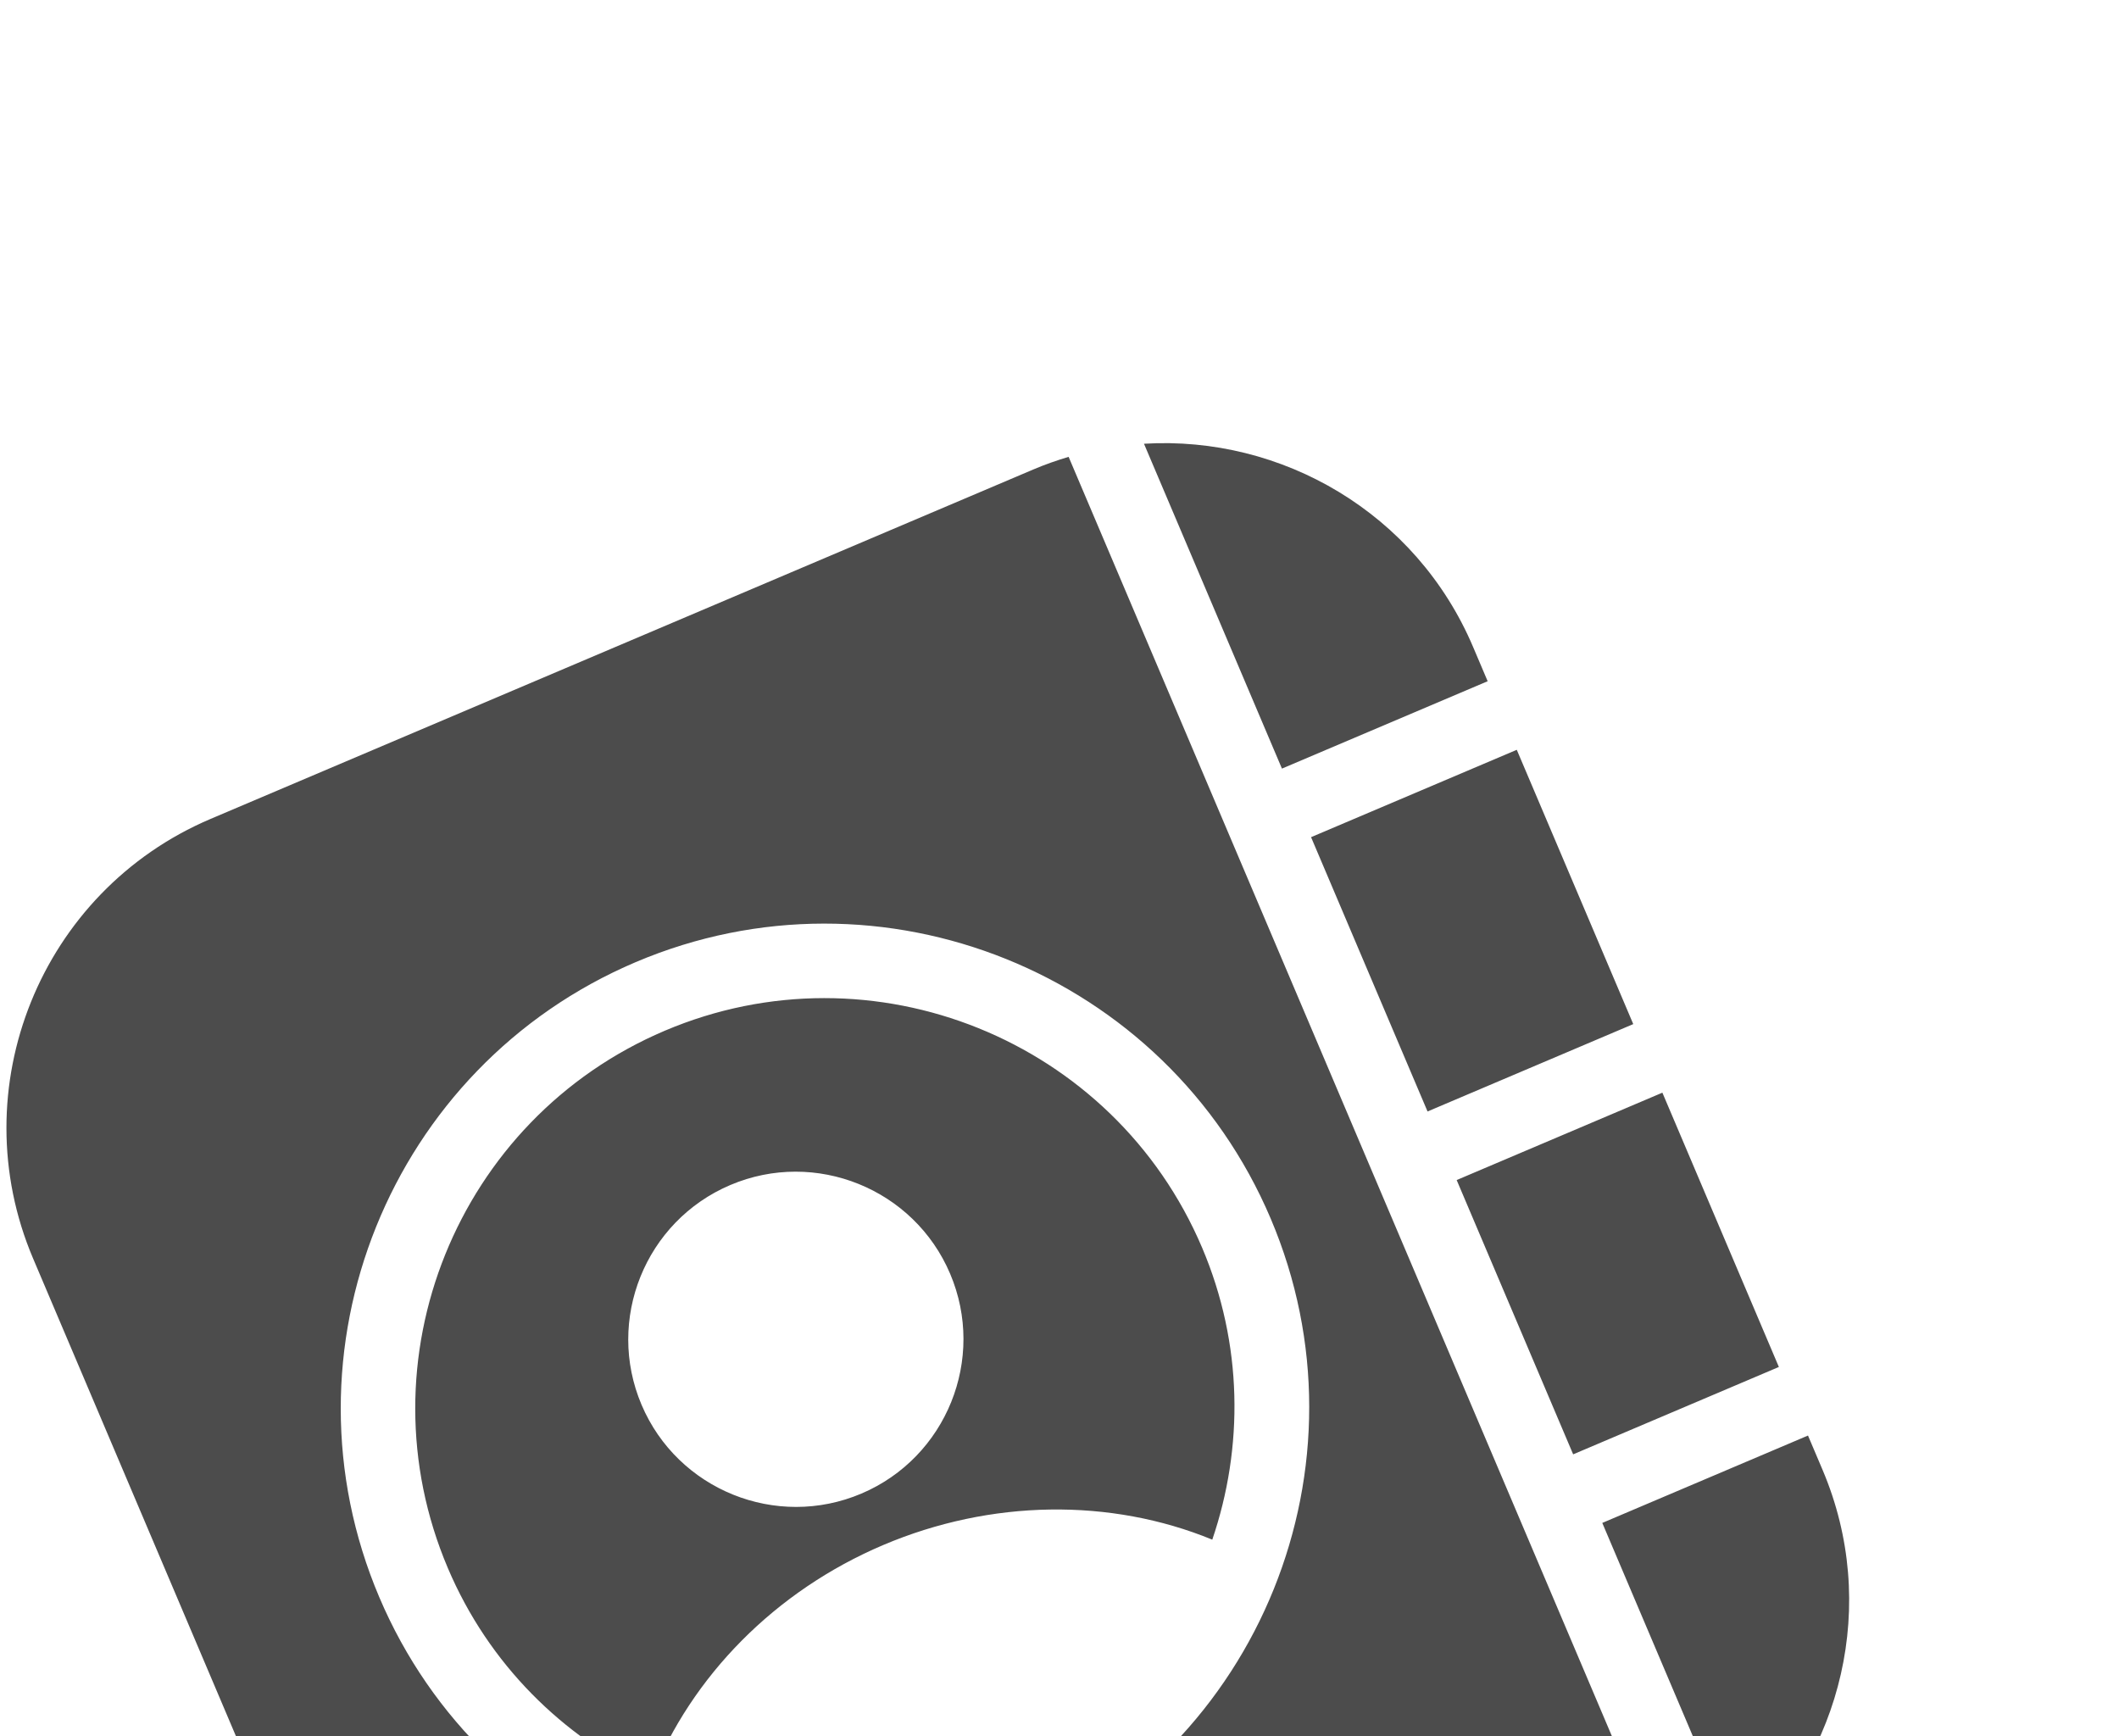 <svg width="238" height="195" viewBox="0 0 238 195" fill="none" xmlns="http://www.w3.org/2000/svg">
<g clip-path="url(#clip0_41_162)">
<path opacity="0.7" d="M23.657 91.97C4.55 100.085 -4.398 122.235 3.719 141.346L42.97 233.766C51.087 252.877 73.238 261.819 92.346 253.704L184.766 214.453C186.067 213.901 187.314 213.273 188.521 212.592L120.024 51.309C118.696 51.705 117.378 52.166 116.077 52.719L23.657 91.97ZM128.489 49.836L143.984 86.321L167.089 76.508L165.453 72.657C159.059 57.601 143.954 48.899 128.489 49.836ZM71.398 108.057C99.001 96.334 130.997 109.254 142.72 136.857C154.443 164.46 141.523 196.456 113.92 208.178C86.317 219.901 54.321 206.981 42.599 179.379C30.876 151.776 43.796 119.78 71.398 108.057ZM74.669 115.759C51.314 125.678 40.381 152.753 50.3 176.108C54.902 186.944 63.22 195.062 73.124 199.706C77.674 188.233 87.079 178.67 99.201 173.521C111.292 168.386 124.742 168.23 136.16 172.917C139.684 162.57 139.617 150.956 135.018 140.128C125.099 116.773 98.024 105.84 74.669 115.759ZM147.255 94.022L160.338 124.829L183.443 115.016L170.36 84.21L147.255 94.022ZM82.029 133.088C91.582 129.03 102.659 133.503 106.717 143.057C110.774 152.611 106.302 163.687 96.748 167.745C87.194 171.802 76.117 167.33 72.059 157.776C68.002 148.222 72.475 137.145 82.029 133.088ZM163.609 132.531L176.693 163.337L199.798 153.524L186.714 122.718L163.609 132.531ZM179.964 171.039L195.459 207.524C206.872 197.045 211.099 180.134 204.704 165.077L203.069 161.226L179.964 171.039Z" fill="black"/>
</g>
<defs>
<clipPath id="clip0_41_162">
<rect width="238" height="195" fill="white"/>
</clipPath>
</defs>
</svg>

